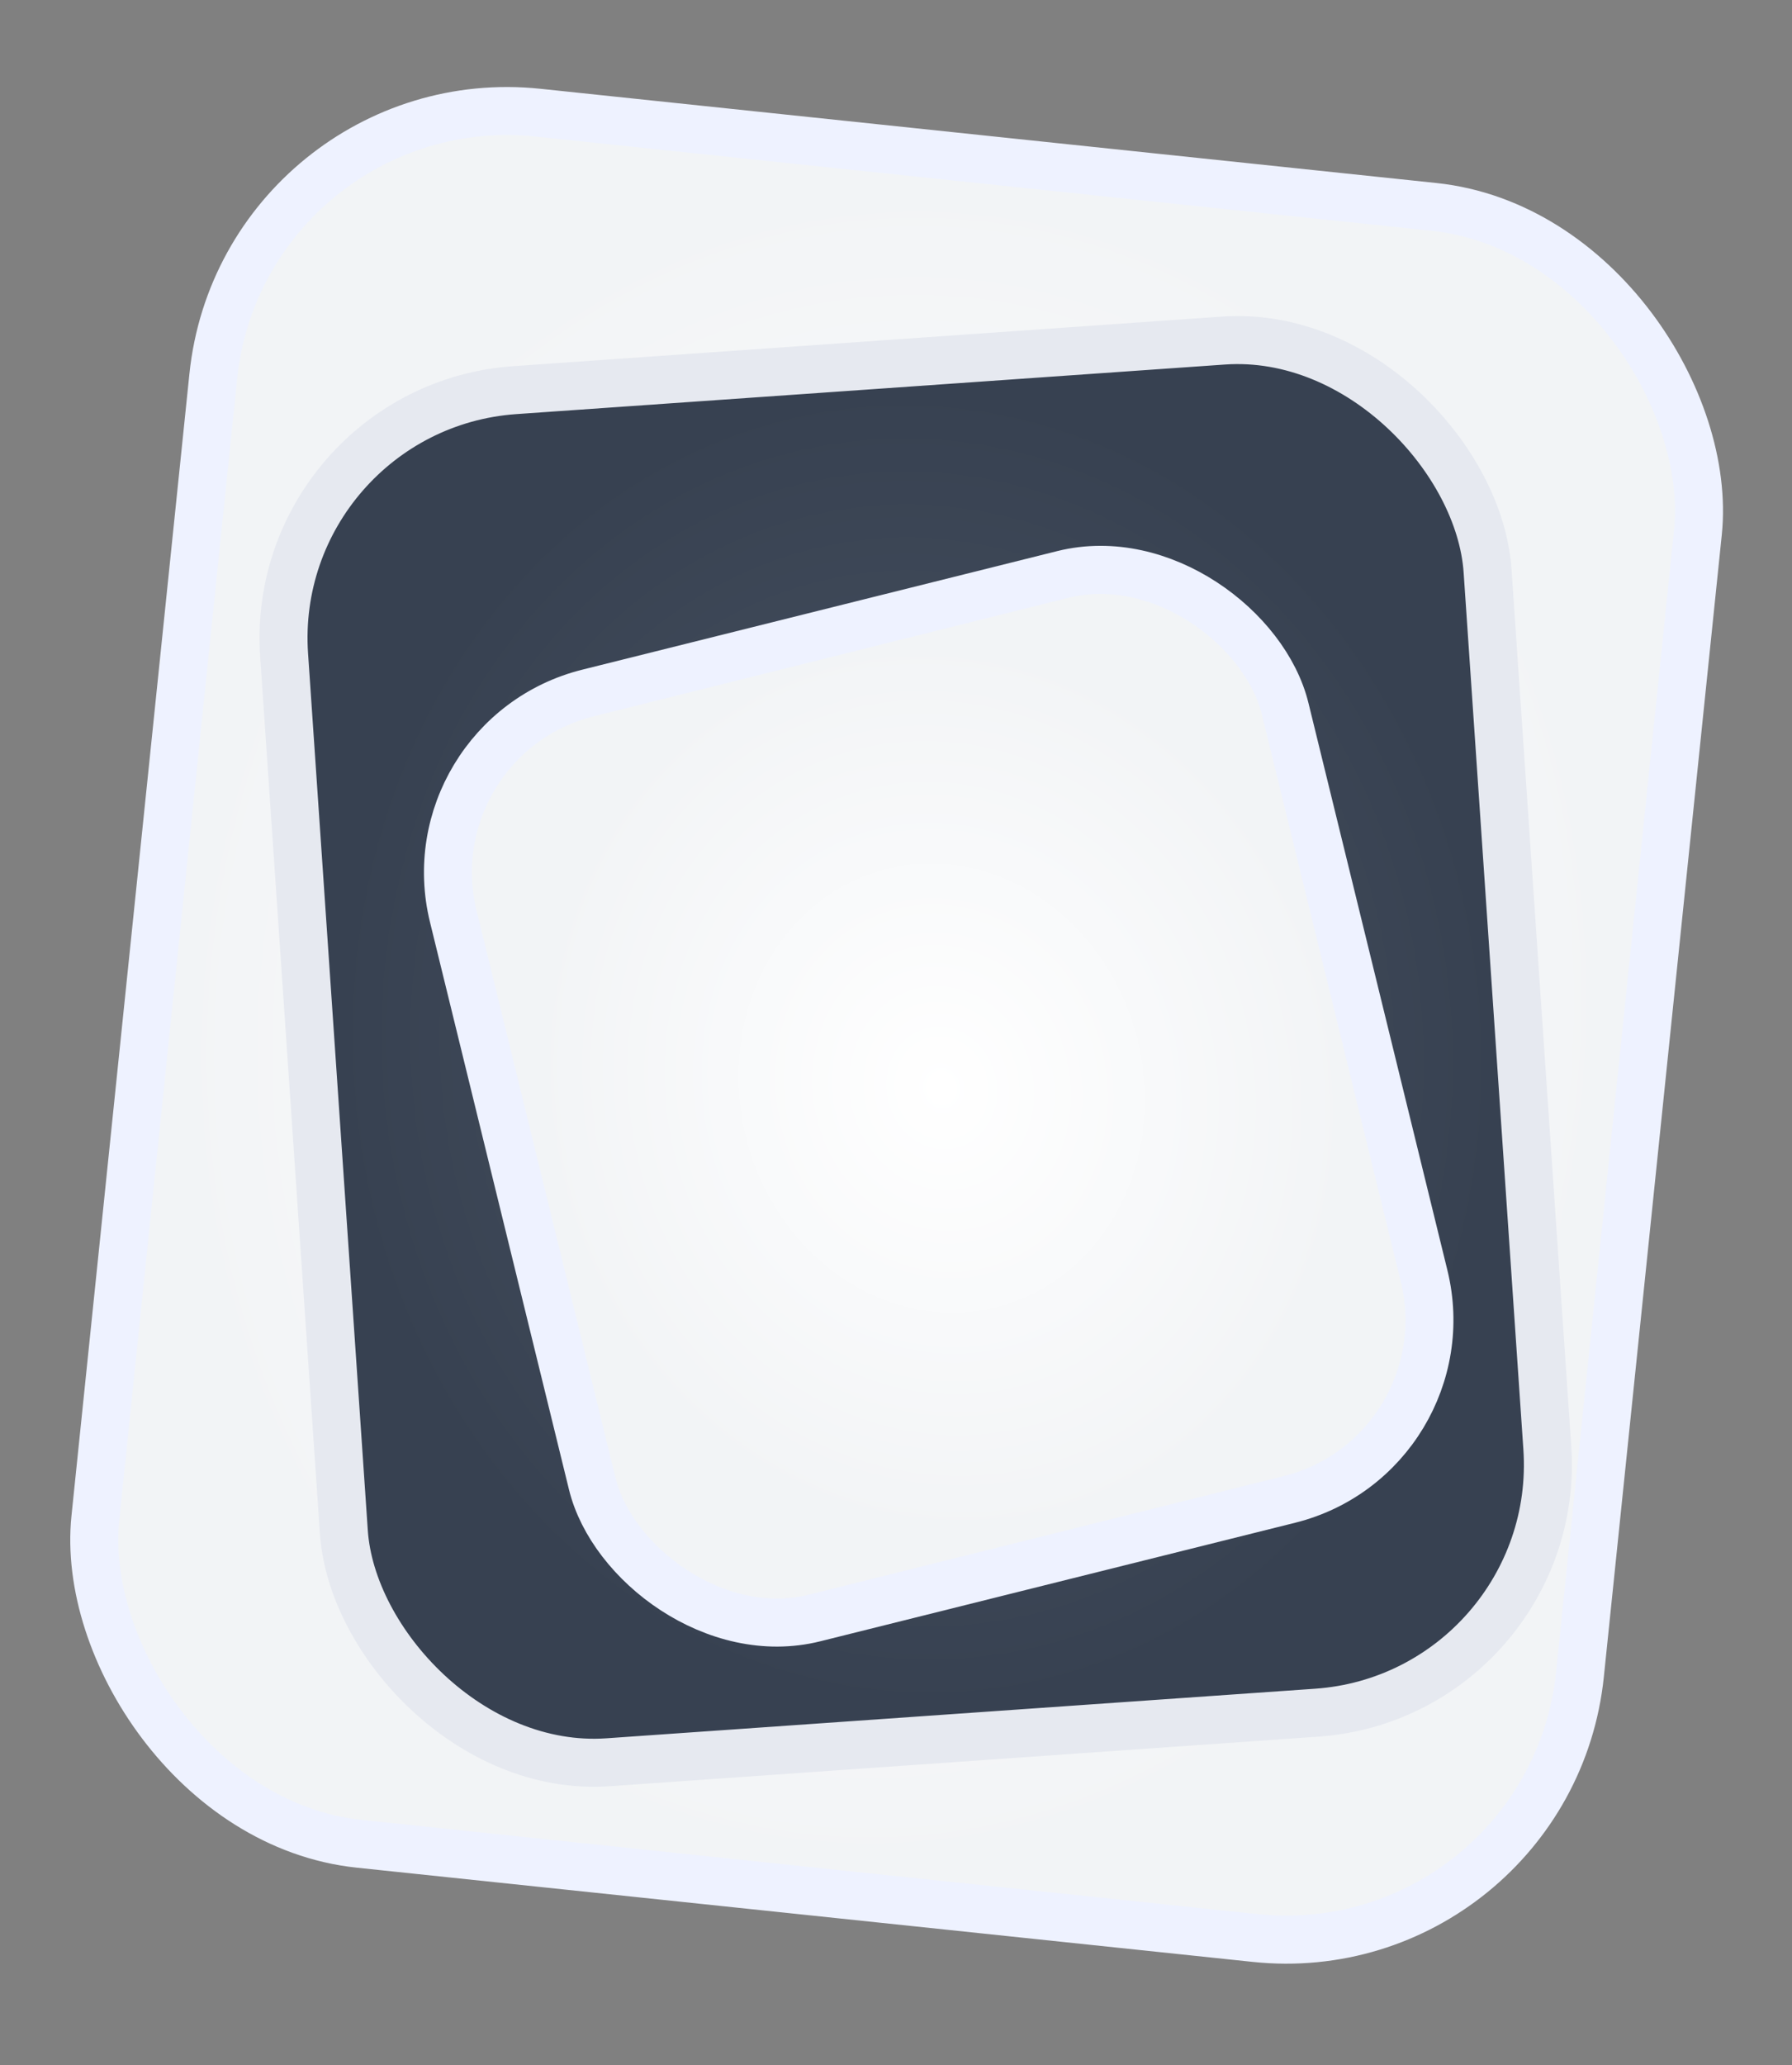 <svg fill="none" xmlns="http://www.w3.org/2000/svg" viewBox="0 0 112 129">
  <rect x="0" y="0" width="112" height="129" fill="#808080" stroke="none"/>
  <rect x="-1.3" y="-1.6" width="93.3" height="108.7" rx="18.5" transform="rotate(6 -57 159.5) skewX(.1)" fill="url(#a)" stroke="#EEF2FF" stroke-width="3"/>
  <rect x="-1.6" y="-1.4" width="75.4" height="85.9" rx="15.5" transform="rotate(-4 392 -250) skewX(-.1)" fill="url(#b)" stroke="#E6E9F0" stroke-width="3"/>
  <rect x="-1.8" y="-1.1" width="53.6" height="59.5" rx="11.5" transform="matrix(.97 -.242 .238 .971 27.6 46.7)" fill="url(#c)" stroke="#EEF2FF" stroke-width="3"/>
  <defs>
    <radialGradient id="a" cx="0" cy="0" r="1" gradientUnits="userSpaceOnUse" gradientTransform="matrix(0 52.855 -45.155 0 45.2 52.9)">
      <stop stop-color="#fff"/>
      <stop offset="1" stop-color="#F2F4F6"/>
    </radialGradient>
    <radialGradient id="b" cx="0" cy="0" r="1" gradientUnits="userSpaceOnUse" gradientTransform="matrix(0 41.444 -36.222 0 36.2 41.4)">
      <stop stop-color="#4B5563"/>
      <stop offset="1" stop-color="#374151"/>
    </radialGradient>
    <radialGradient id="c" cx="0" cy="0" r="1" gradientUnits="userSpaceOnUse" gradientTransform="matrix(0 28.242 -25.316 0 25.3 28.2)">
      <stop stop-color="#fff"/>
      <stop offset="1" stop-color="#F2F4F6"/>
    </radialGradient>
  </defs>
</svg>
